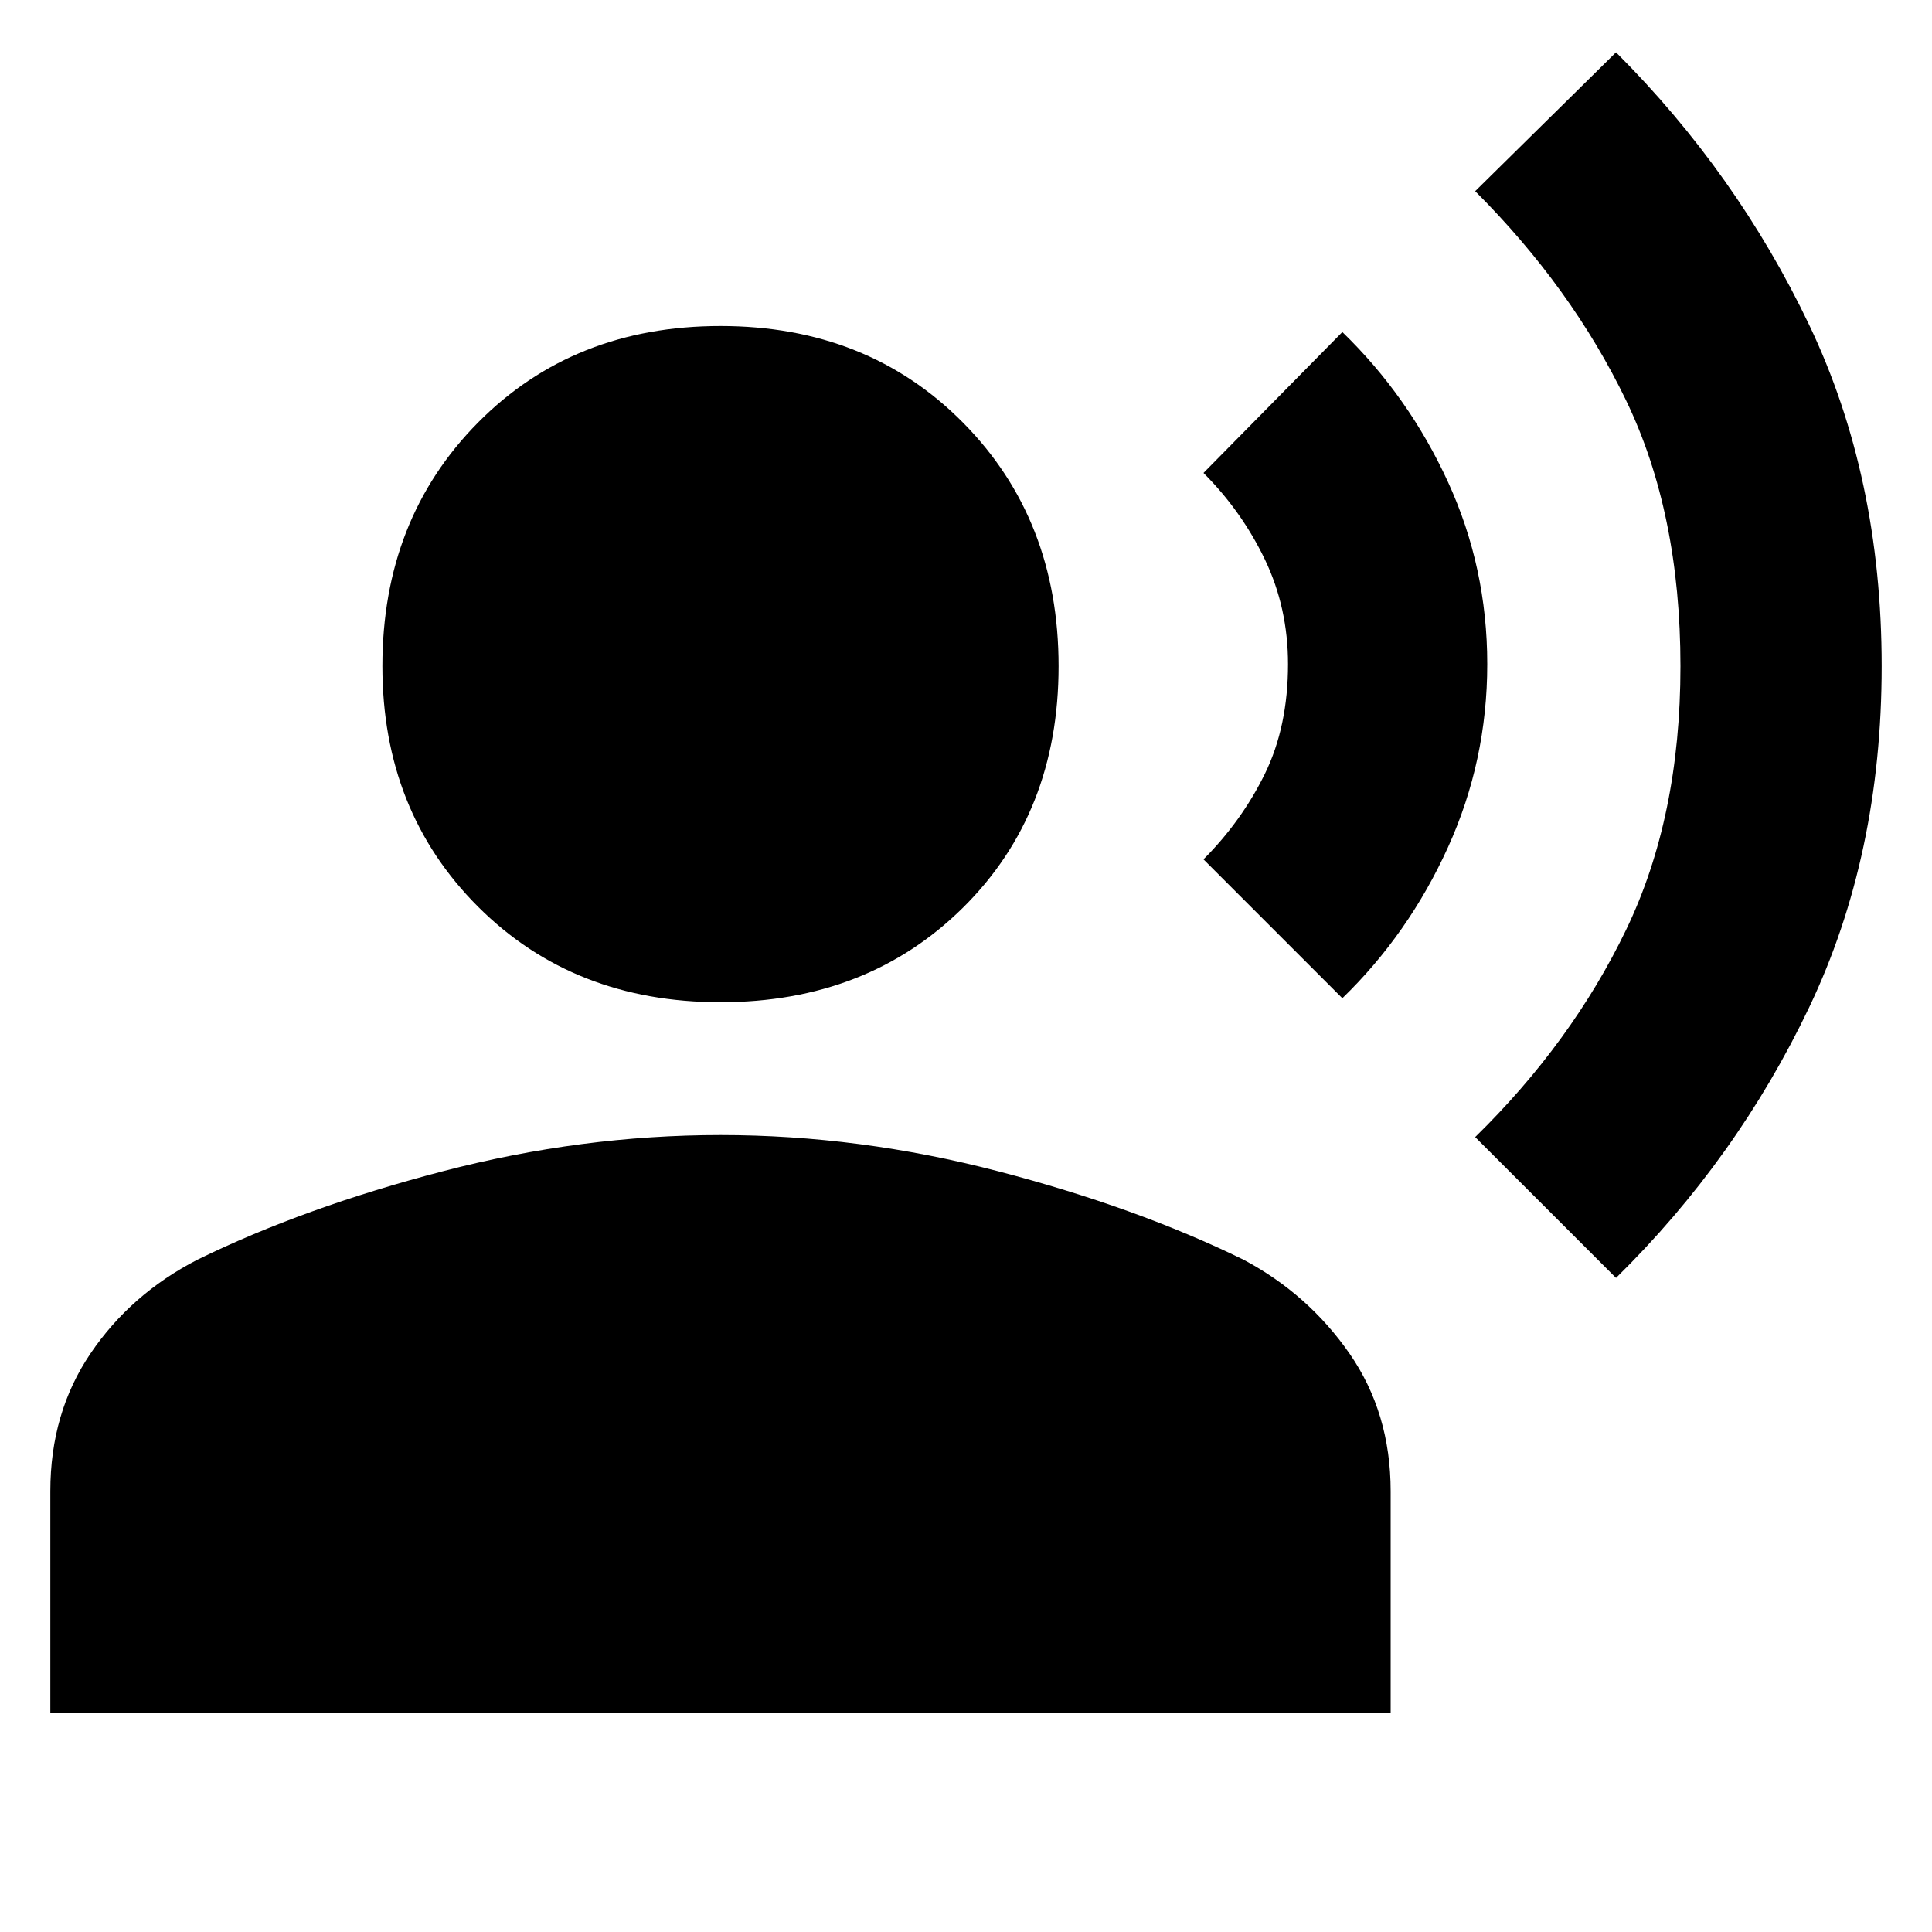 <svg xmlns="http://www.w3.org/2000/svg" height="40" width="40"><path d="m33.458 26.458-2.916-2.916q2-1.959 3.125-4.292 1.125-2.333 1.125-5.458 0-3.167-1.125-5.5-1.125-2.334-3.125-4.334l2.916-2.875q2.5 2.5 4 5.646t1.5 7.063q0 3.916-1.5 7.062-1.5 3.146-4 5.604Zm-5.666-5.791-2.875-2.875q.791-.792 1.271-1.771.479-.979.479-2.271 0-1.167-.479-2.167-.48-1-1.271-1.791l2.875-2.917q1.375 1.333 2.187 3.104.813 1.771.813 3.771t-.813 3.792q-.812 1.791-2.187 3.125Zm-12.875.083q-3.042 0-5.021-1.979t-1.979-4.979q0-3.042 1.979-5.042t5.021-2q3.041 0 5.021 2 1.979 2 1.979 5.042 0 3.041-1.979 5-1.98 1.958-5.021 1.958ZM1.042 35.458v-4.583q0-1.625.833-2.854t2.208-1.938Q6.292 25 9.167 24.25q2.875-.75 5.75-.75t5.75.75q2.875.75 5.083 1.833 1.333.709 2.188 1.938.854 1.229.854 2.854v4.583Z"/></svg>